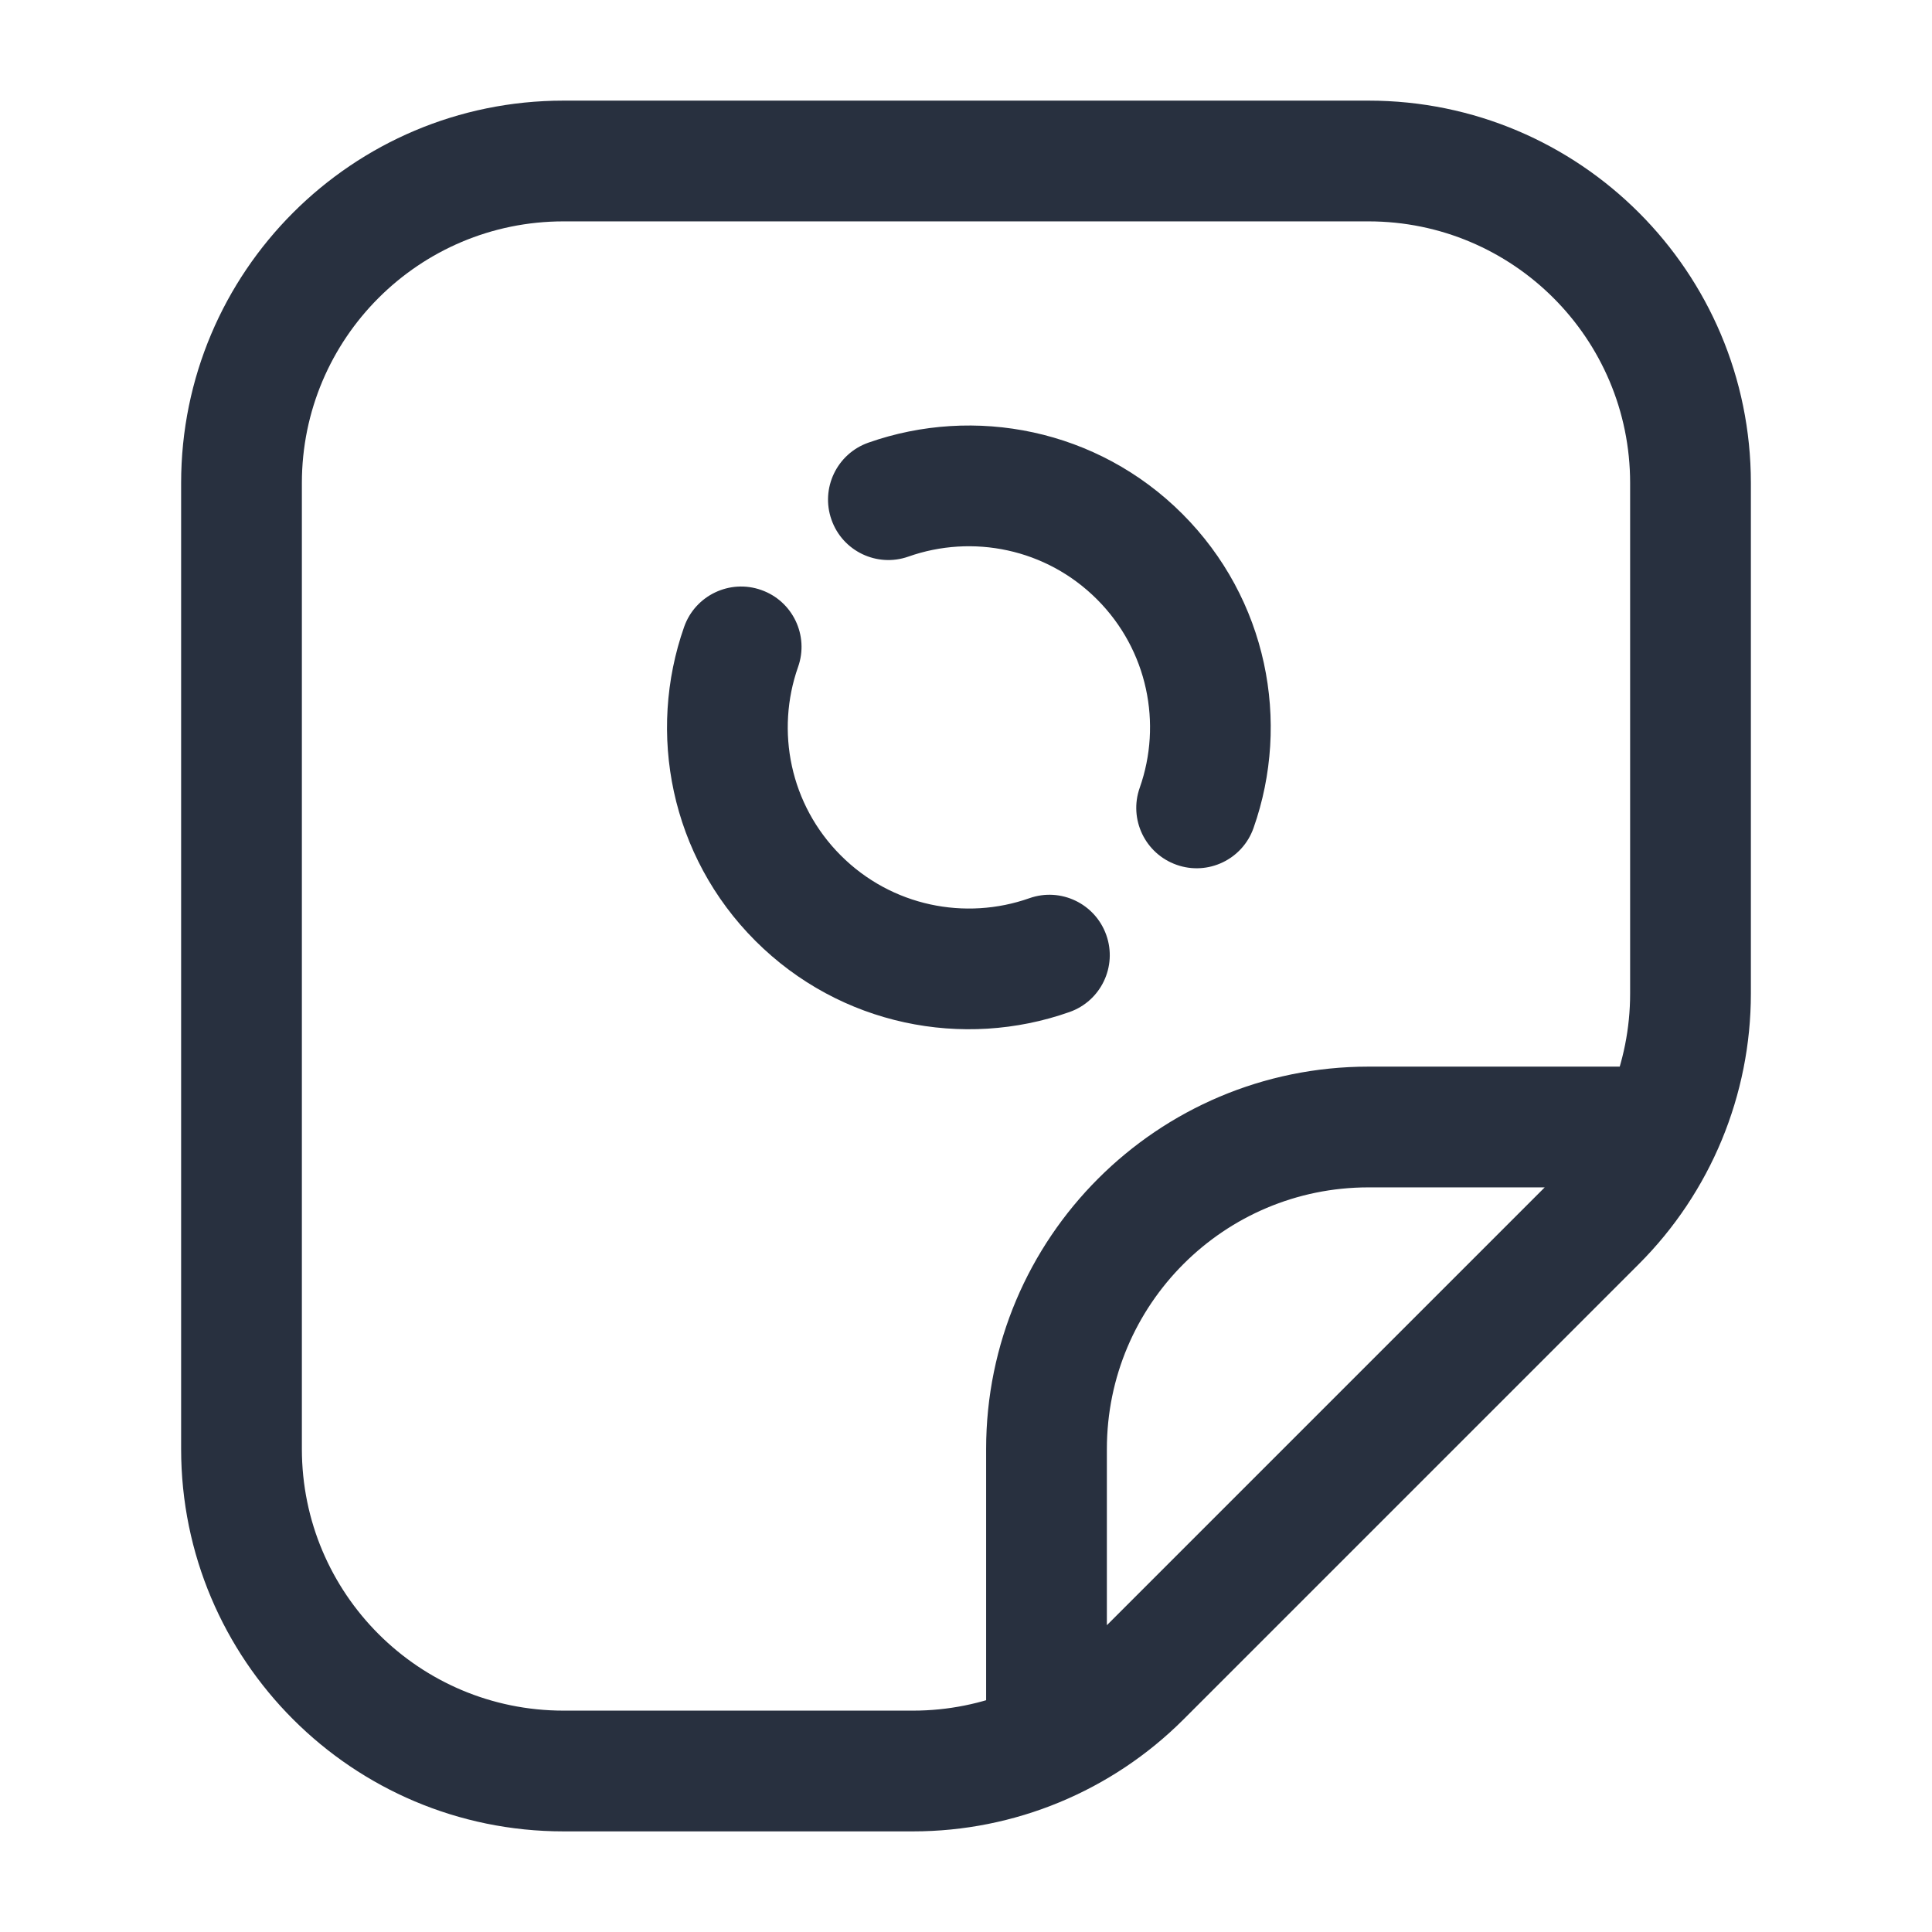<svg  viewBox="0 0 24 24" fill="none" xmlns="http://www.w3.org/2000/svg">
<path d="M3 18H2.25H3ZM3 6H3.75H3ZM7 2V1.25V2ZM17 2V1.25V2ZM21 6H20.25H21ZM21 12.343H21.75H21ZM11.343 22V21.25V22ZM7 22V22.75V22ZM19.828 15.172L19.298 14.641V14.641L19.828 15.172ZM14.172 20.828L14.702 21.359L14.172 20.828ZM13 18H12.25H13ZM17 14V13.25V14ZM10.787 5.499C10.396 5.637 10.191 6.066 10.329 6.456C10.466 6.847 10.895 7.052 11.285 6.914L10.787 5.499ZM14.158 9.786C14.02 10.177 14.225 10.605 14.616 10.743C15.006 10.881 15.435 10.676 15.572 10.285L14.158 9.786ZM9.914 8.285C10.052 7.895 9.847 7.466 9.456 7.329C9.066 7.191 8.637 7.396 8.499 7.786L9.914 8.285ZM13.285 12.572C13.676 12.435 13.881 12.006 13.743 11.616C13.605 11.225 13.177 11.02 12.787 11.158L13.285 12.572ZM3.75 18L3.75 6H2.25L2.25 18H3.75ZM7 2.75L17 2.75V1.25L7 1.25V2.75ZM20.25 6V12.343H21.75V6H20.25ZM11.343 21.25H7V22.75H11.343V21.25ZM19.298 14.641L13.641 20.298L14.702 21.359L20.359 15.702L19.298 14.641ZM11.343 22.75C12.603 22.75 13.811 22.25 14.702 21.359L13.641 20.298C13.032 20.908 12.205 21.25 11.343 21.25V22.75ZM20.25 12.343C20.25 13.205 19.908 14.032 19.298 14.641L20.359 15.702C21.25 14.811 21.75 13.603 21.75 12.343H20.25ZM3.75 6C3.75 4.205 5.205 2.75 7 2.75V1.25C4.377 1.25 2.25 3.377 2.25 6H3.75ZM2.25 18C2.25 20.623 4.377 22.75 7 22.75V21.25C5.205 21.25 3.75 19.795 3.75 18H2.25ZM17 2.75C18.795 2.75 20.25 4.205 20.25 6H21.75C21.75 3.377 19.623 1.25 17 1.25V2.75ZM13.75 22V18H12.25V22H13.75ZM17 14.75L21 14.75V13.25L17 13.25V14.75ZM13.75 18C13.75 16.205 15.205 14.75 17 14.75V13.25C14.377 13.25 12.25 15.377 12.25 18H13.75ZM11.285 6.914C12.079 6.634 12.995 6.813 13.627 7.445L14.688 6.384C13.632 5.328 12.104 5.035 10.787 5.499L11.285 6.914ZM13.627 7.445C14.259 8.077 14.438 8.993 14.158 9.786L15.572 10.285C16.037 8.968 15.743 7.44 14.688 6.384L13.627 7.445ZM10.445 10.627C9.813 9.995 9.634 9.079 9.914 8.285L8.499 7.786C8.035 9.104 8.328 10.632 9.384 11.688L10.445 10.627ZM12.787 11.158C11.993 11.438 11.077 11.259 10.445 10.627L9.384 11.688C10.44 12.743 11.968 13.037 13.285 12.572L12.787 11.158Z" fill="#28303F"/>
</svg>
